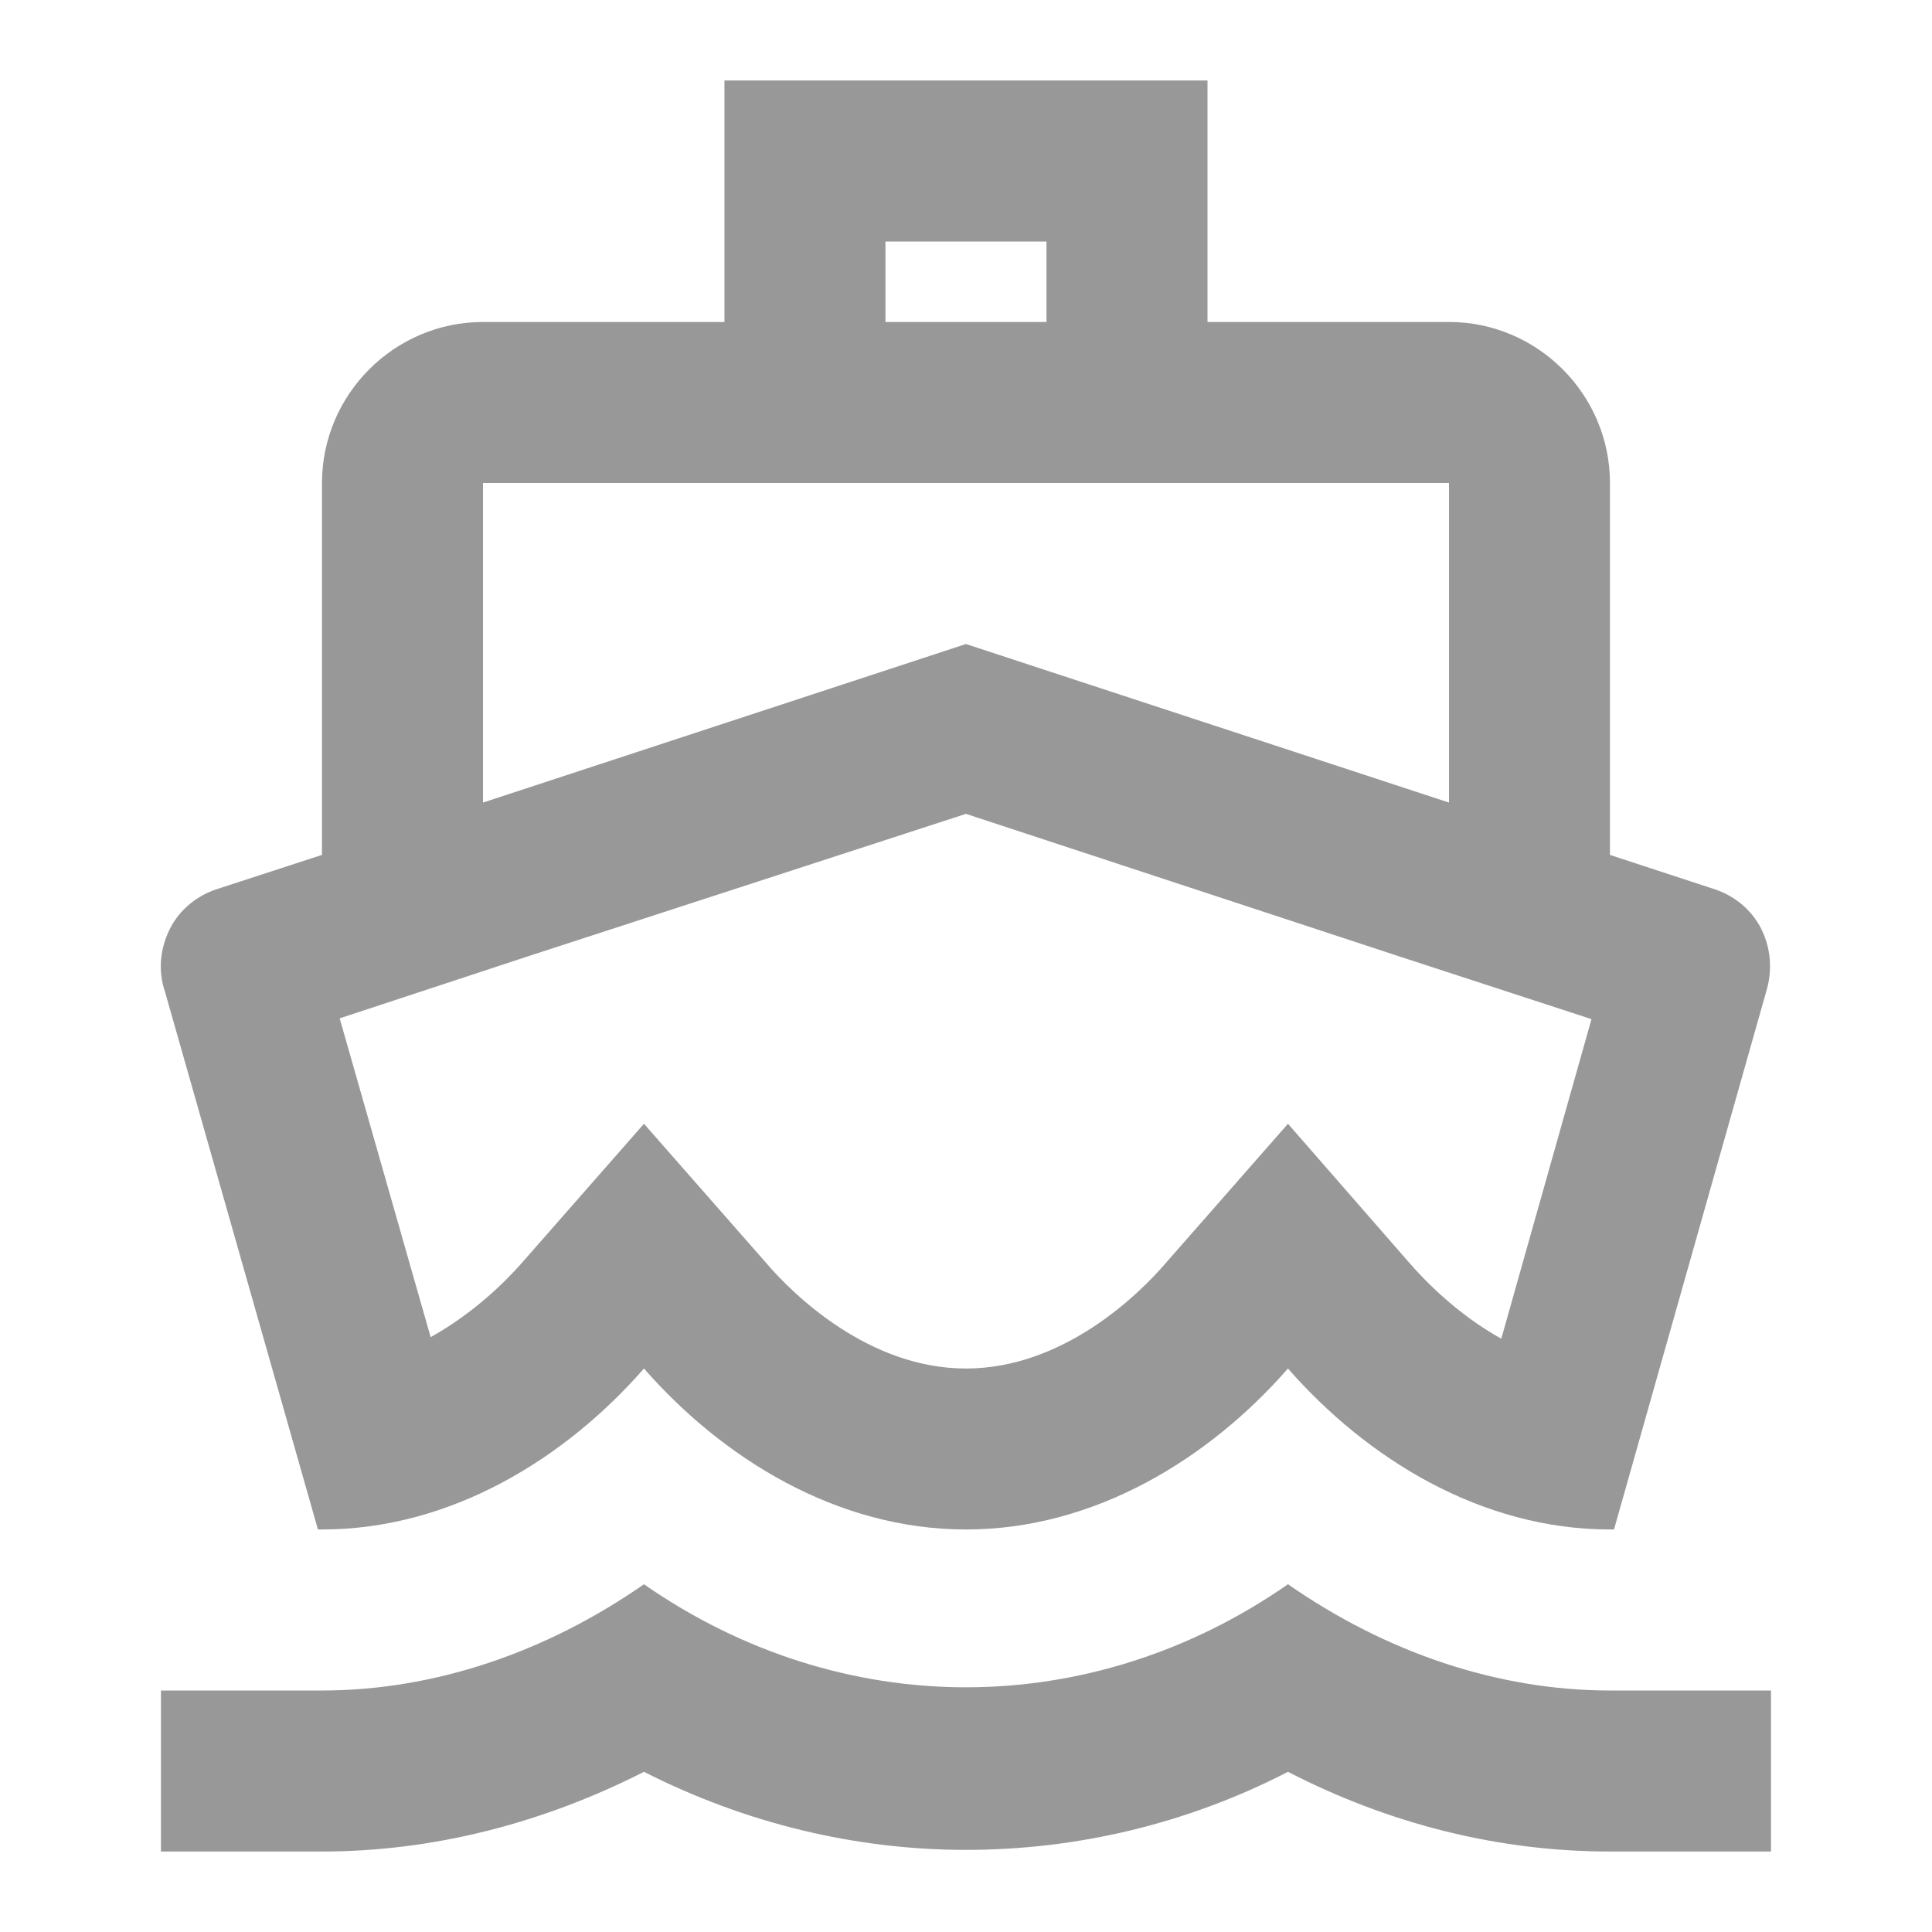 <svg width="32" height="32" viewBox="0 0 32 32" fill="none" xmlns="http://www.w3.org/2000/svg">
<path d="M17.333 4V5.333H14.666V4H17.333ZM15.999 13.48L23.173 15.84L26.36 16.88L24.866 22.173C24.146 21.773 23.613 21.227 23.346 20.92L21.333 18.613L19.32 20.907C18.866 21.44 17.613 22.667 15.999 22.667C14.386 22.667 13.133 21.44 12.68 20.907L10.666 18.613L8.653 20.907C8.386 21.213 7.853 21.747 7.133 22.147L5.626 16.867L8.826 15.813L15.999 13.48ZM20 1.333H11.999V5.333H8C6.533 5.333 5.333 6.533 5.333 8V14.16L3.613 14.72C3.266 14.827 2.973 15.067 2.813 15.387C2.653 15.707 2.613 16.08 2.733 16.427L5.266 25.333H5.333C7.466 25.333 9.36 24.16 10.666 22.667C11.973 24.16 13.866 25.333 15.999 25.333C18.133 25.333 20.026 24.16 21.333 22.667C22.64 24.16 24.533 25.333 26.666 25.333H26.733L29.253 16.427C29.36 16.08 29.333 15.707 29.173 15.387C29.013 15.067 28.72 14.827 28.373 14.72L26.666 14.16V8C26.666 6.533 25.466 5.333 24 5.333H20V1.333ZM8 13.293V8H24V13.293L15.999 10.667L8 13.293ZM21.333 26.24C19.706 27.373 17.853 27.947 15.999 27.947C14.146 27.947 12.293 27.373 10.666 26.24C9.04 27.373 7.186 28 5.333 28H2.666V30.667H5.333C7.173 30.667 8.986 30.2 10.666 29.347C12.346 30.2 14.173 30.64 15.999 30.64C17.826 30.64 19.653 30.213 21.333 29.347C23.013 30.213 24.826 30.667 26.666 30.667H29.333V28H26.666C24.813 28 22.959 27.373 21.333 26.24Z" fill="#989898"/>
</svg>
